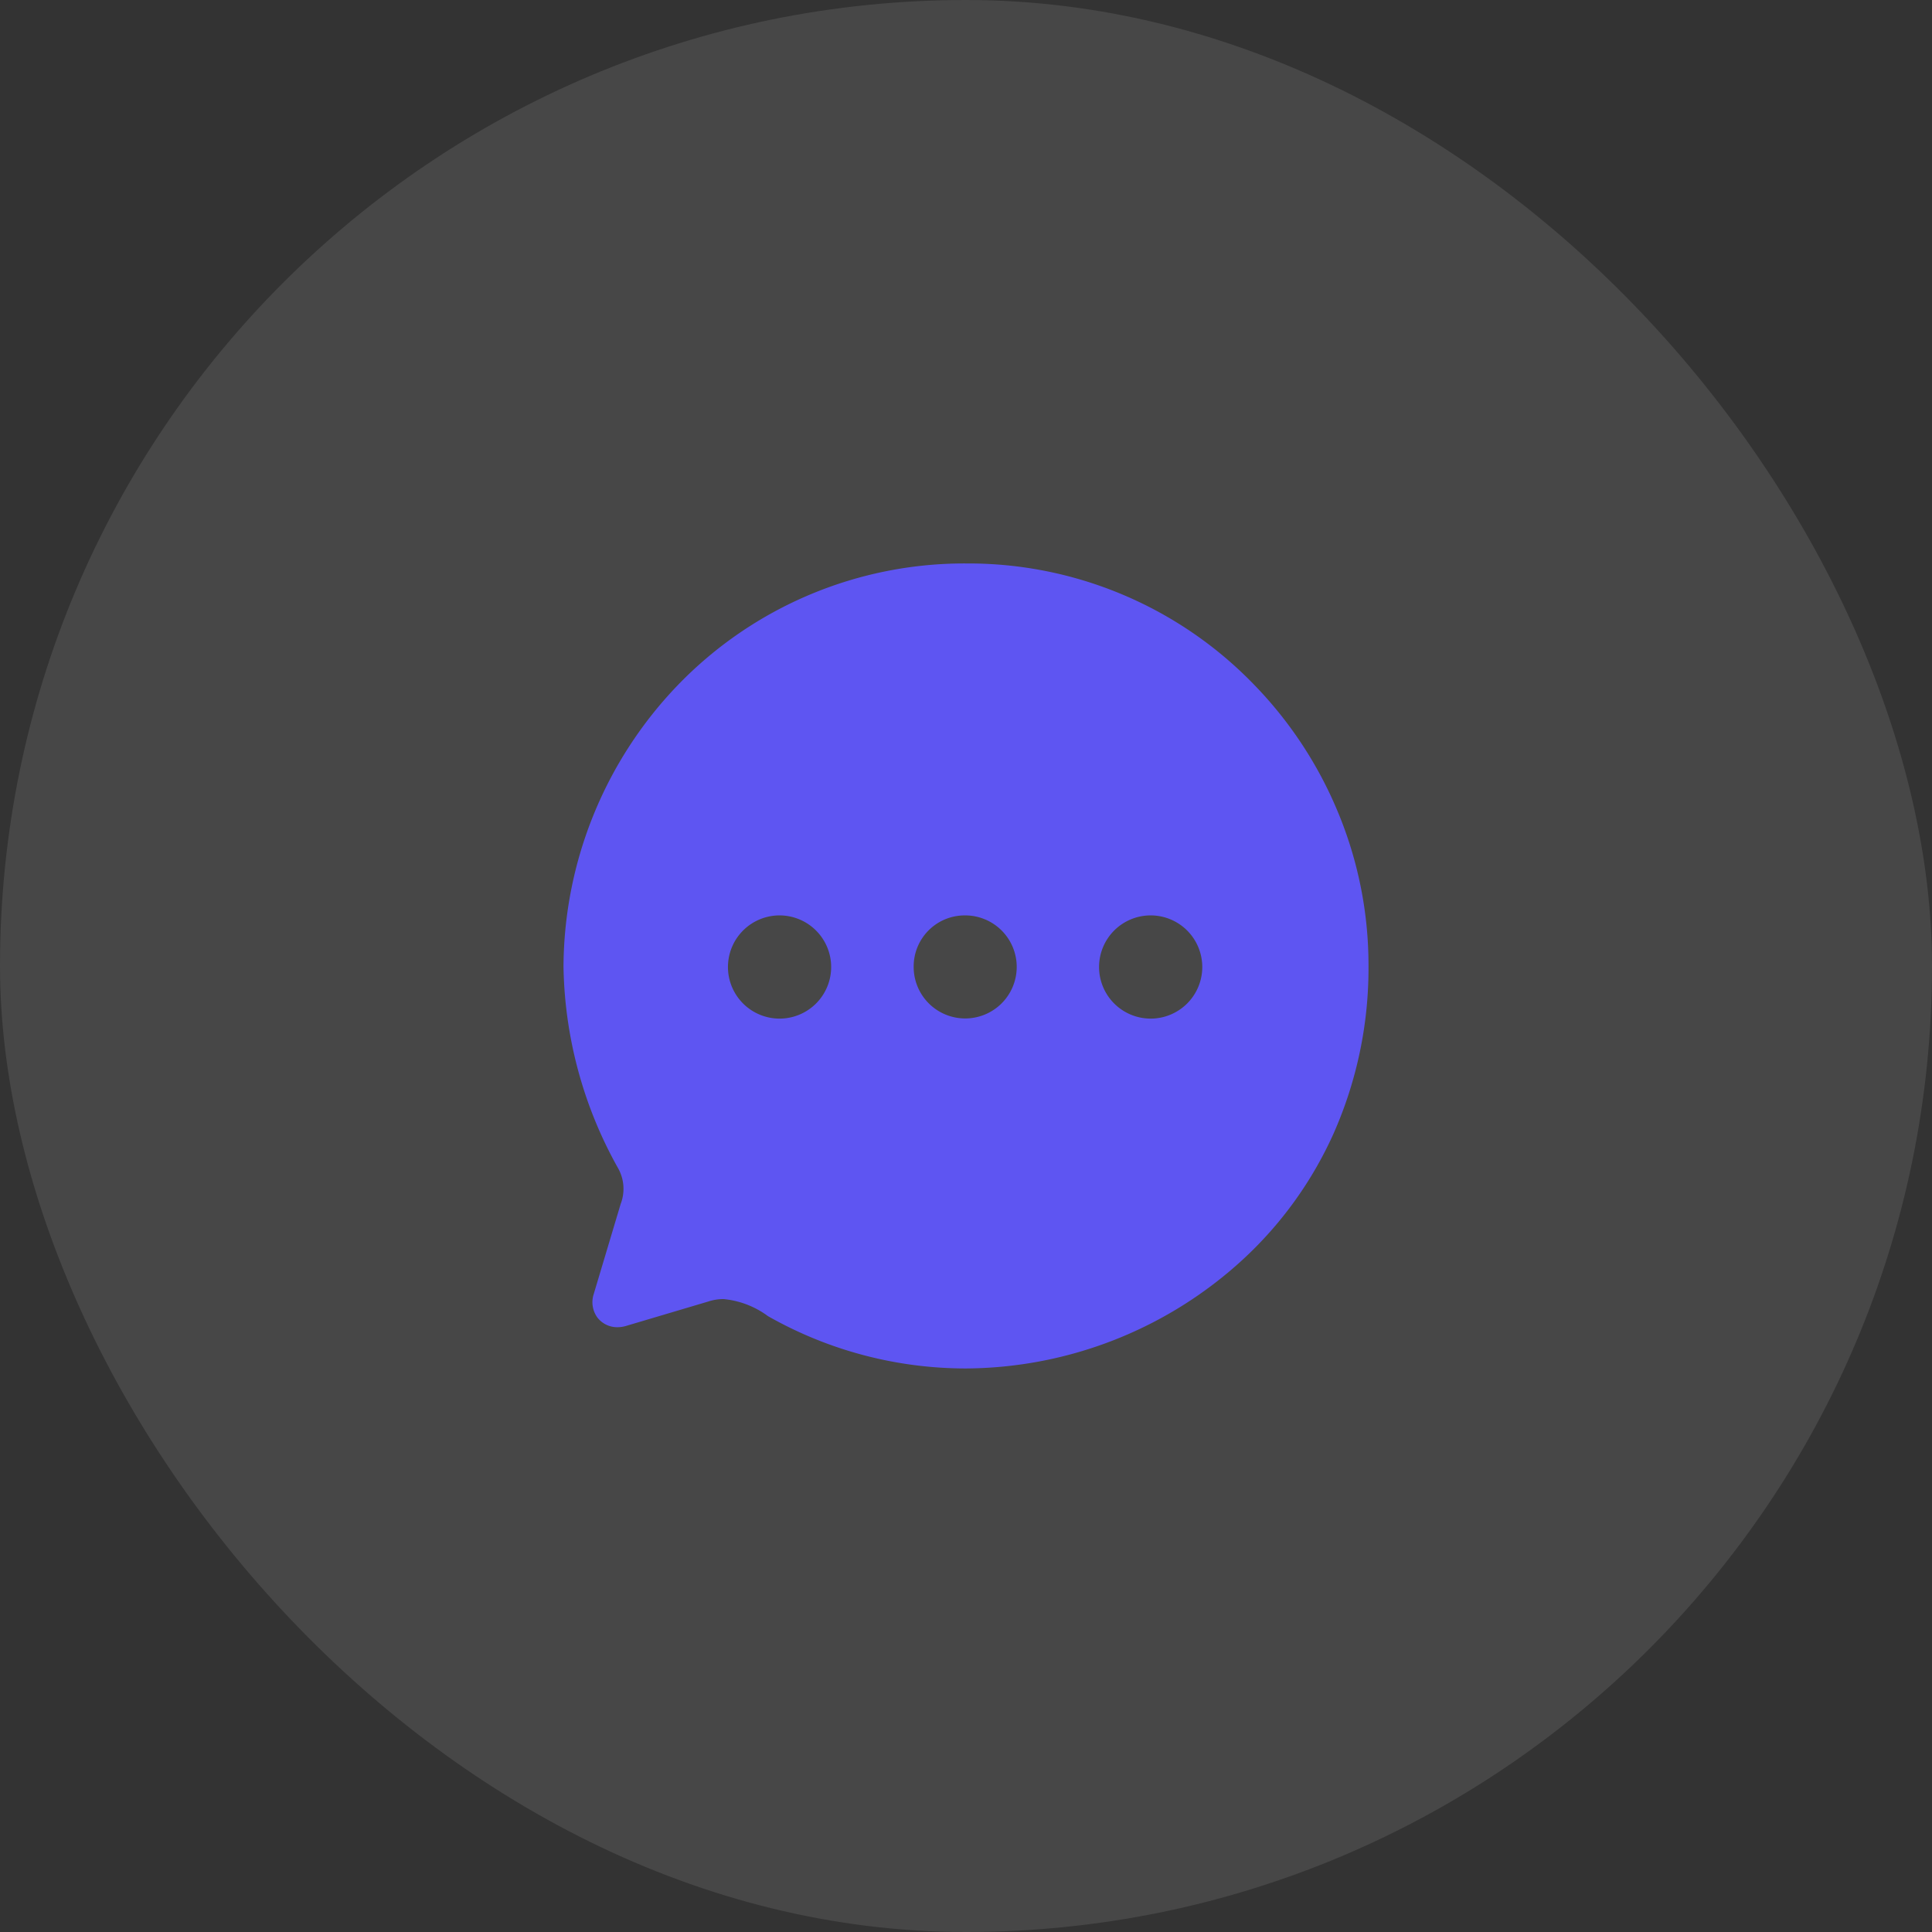 <svg id="CTA_Messgerie" data-name="CTA Messgerie" xmlns="http://www.w3.org/2000/svg" width="48" height="48" viewBox="0 0 48 48">
  <rect x="0" y="0" width="48" height="48" fill="#333333" stroke="none"/>
  <rect id="Rectangle_15217" data-name="Rectangle 15217" width="48" height="48" rx="24" fill="rgba(255,255,255,0.1)"/>
  <g id="bulle-message" transform="translate(14 13.999)">
    <path id="Chat" d="M10,20a9.955,9.955,0,0,1-4.92-1.3,2.2,2.2,0,0,0-1.107-.424,1.213,1.213,0,0,0-.383.063l-2.021.6a.754.754,0,0,1-.226.036.62.62,0,0,1-.5-.239.647.647,0,0,1-.094-.578l.671-2.244a1.046,1.046,0,0,0-.07-.9,10.567,10.567,0,0,1-1.35-5A10.158,10.158,0,0,1,2.831,3.032,9.89,9.89,0,0,1,10.02,0a9.865,9.865,0,0,1,7.12,2.994,10.058,10.058,0,0,1,2.1,3.182A9.89,9.89,0,0,1,20,9.985a10.138,10.138,0,0,1-.865,4.172A9.6,9.6,0,0,1,16.86,17.31,10.245,10.245,0,0,1,10,20ZM14.59,8.744a1.282,1.282,0,1,0,1.28,1.282A1.282,1.282,0,0,0,14.59,8.744Zm-4.629,0A1.268,1.268,0,0,0,8.7,10.015,1.28,1.28,0,1,0,9.98,8.744H9.961Zm-4.591,0a1.282,1.282,0,1,0,1.28,1.282A1.283,1.283,0,0,0,5.37,8.744Z" fill="#5e55f2"/>
  </g>
</svg>
